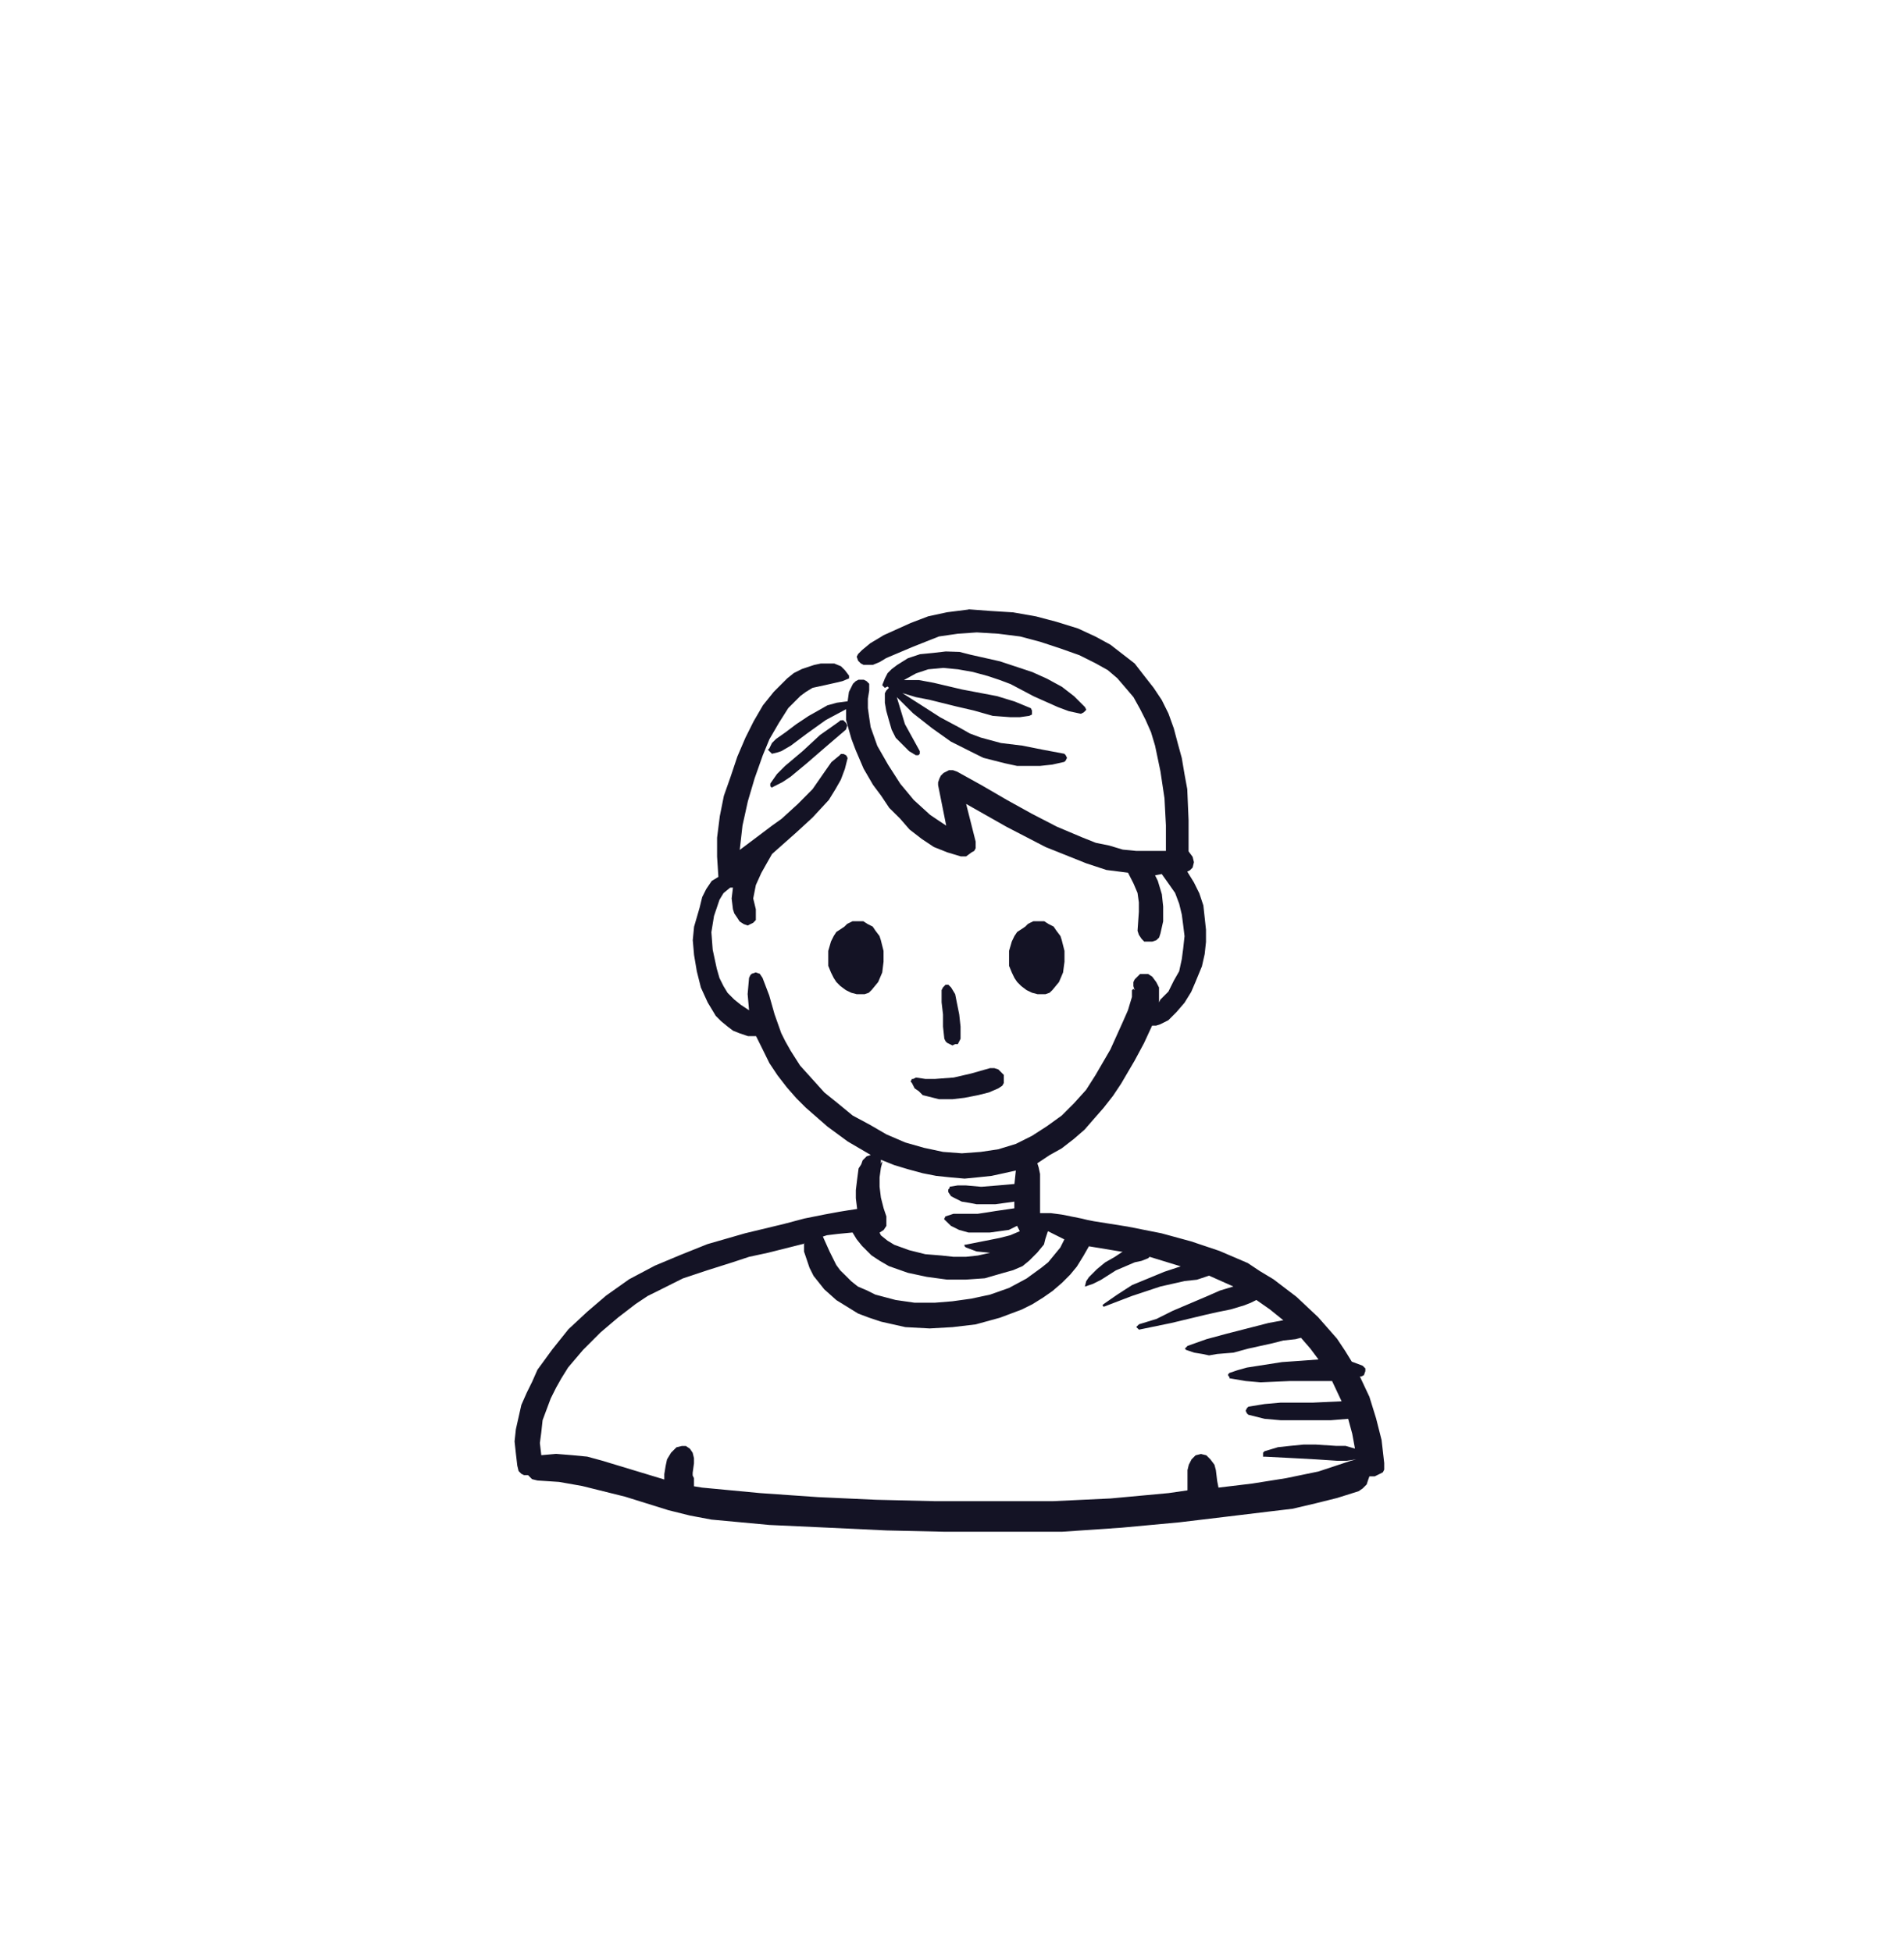 <?xml version="1.0" encoding="UTF-8"?><svg id="Calque_1" xmlns="http://www.w3.org/2000/svg" xmlns:xlink="http://www.w3.org/1999/xlink" viewBox="0 0 173.84 178.2"><defs><clipPath id="clippath"><rect x="1.55" y="19.78" width="162.09" height="139.81" fill="none"/></clipPath></defs><g clip-path="url(#clippath)"><g id="Groupe_défilant_2"><path id="Tracé_145" d="M86.34,59.48l-1.11,.13-1.23,.12-1.11,.37-.99,.62-.49,.37-.37,.37-.25,.49-.24,.61,.12,.12,.12,.12,.25-.12,.12,.12-.24,.25-.13,.25v.86l.13,.74,.24,.86,.25,.86,.37,.74,.61,.61,.61,.61,.61,.37h.25l.12-.13v-.24l-1.36-2.47-.37-1.23-.37-1.23,1.48,1.47,1.73,1.36,1.73,1.23,1.97,.99,.99,.49,.98,.25,.99,.25,1.11,.24h2.1l1.11-.12,1.11-.25,.12-.12,.12-.25-.12-.24-.12-.13-1.97-.37-1.85-.37-1.97-.24-1.85-.5-.99-.37-.86-.49-1.85-.99-1.73-1.11-1.72-1.1,1.23,.37,1.23,.24,2.46,.61,1.6,.37,1.73,.49,1.6,.12h.87l.86-.12,.25-.12v-.37l-.1-.21-1.48-.61-1.6-.49-3.21-.61-2.59-.61-1.35-.25h-1.36l1.11-.61,1.11-.37,1.36-.13,1.35,.13,1.36,.24,1.36,.37,1.11,.37,.98,.37,2.1,1.11,2.22,.99,.99,.37,1.11,.24,.24-.12,.13-.12,.12-.13-.12-.24-.99-.99-1.11-.86-1.36-.74-1.35-.61-1.48-.49-1.48-.49-2.71-.61-.98-.25-1.24-.04Zm-9.61,6.28l-.12,.12-.86,.61-.87,.61-1.6,1.48-1.6,1.35-.74,.74-.61,.87v.24l.12,.13,.99-.5,.74-.49,1.48-1.23,1.85-1.6,1.73-1.48,.12-.37-.12-.24-.25-.25-.26,.02Zm1.11,18.35l-.24,.12-.25,.12-.25,.25-.37,.25-.37,.24-.24,.37-.25,.5-.25,.86v1.36l.25,.61,.25,.5,.24,.37,.37,.37,.5,.37,.49,.24,.49,.13h.74l.37-.13,.25-.24,.61-.74,.37-.87,.12-.98v-.99l-.25-.99-.12-.37-.37-.49-.25-.37-.49-.25-.37-.24h-.98Zm16.51,0l-.25,.12-.24,.12-.25,.25-.37,.25-.37,.24-.25,.37-.24,.5-.25,.86v1.36l.25,.61,.24,.5,.25,.37,.37,.37,.49,.37,.5,.24,.49,.13h.74l.37-.13,.25-.24,.61-.74,.37-.87,.13-.98v-.99l-.25-.99-.12-.37-.37-.49-.25-.37-.49-.25-.37-.24h-.98Zm-8.01,5.79l-.24,.25-.13,.25v1.11l.13,1.11v1.11l.12,1.11,.12,.24,.13,.13,.49,.24,.25-.12h.24l.13-.25,.12-.24v-1.11l-.12-1.11-.25-1.24-.12-.61-.37-.61-.25-.25h-.25Zm4.06,7.62l-1.72,.49-1.6,.37-1.72,.13h-.87l-.86-.13-.25,.13h-.12l-.12,.24,.12,.13,.25,.49,.37,.25,.37,.37,.49,.12,.99,.25h1.23l1.11-.13,1.23-.24,.99-.25,.86-.37,.37-.25,.13-.24v-.74l-.25-.25-.25-.25-.37-.12h-.37Zm-9.97,8.37l1.23,.49,1.23,.37,1.36,.37,1.23,.24,1.23,.13,1.36,.12,1.23-.12,1.23-.13,1.11-.24,1.11-.25-.13,1.23-1.48,.13-1.48,.12h-.12l-1.36-.12h-.74l-.74,.12v.12l-.12,.13v.24l.25,.37,.24,.13,.74,.37,.74,.12,.61,.12h1.73l.86-.12,.86-.12v.61l-1.72,.25-.74,.12-.87,.13h-2.22l-.74,.24-.12,.25,.12,.12,.5,.49,.74,.37,.86,.24h1.97l.87-.12,.86-.12,.74-.37,.25,.49-.87,.37-.98,.25-3.08,.61h-.12v.13l.12,.12,.99,.37,1.23,.12-1.11,.25-1.11,.12h-1.11l-1.11-.12-1.48-.12-1.48-.37-1.35-.49-.61-.37-.61-.49-.12-.25,.37-.24,.25-.37v-.87l-.25-.74-.25-.98-.12-.99v-.86l.12-.87,.13-.49v-.12l-.13,.24v-.36Zm15.27,6.53l.74,.37,.74,.37-.37,.74-.5,.61-.61,.74-.61,.49-1.36,.99-1.6,.86-1.73,.61-1.72,.37-1.73,.24-1.6,.13h-1.85l-1.73-.25-1.85-.49-.74-.37-.86-.37-.61-.49-.49-.49-.5-.49-.37-.5-.61-1.23-.61-1.36,.37-.12,.99-.12,1.35-.13,.37,.61,.49,.61,.86,.86,.74,.49,.86,.5,1.73,.61,1.73,.37,1.85,.25h1.72l1.72-.12,1.73-.5,.86-.24,.86-.37,.61-.5,.74-.74,.61-.74,.12-.49,.12-.37,.11-.33Zm-22.29,1.11v.74l.25,.74,.25,.74,.37,.74,.98,1.23,1.11,.99,.99,.61,.99,.61,.98,.37,1.11,.37,1.11,.25,1.11,.25,2.22,.12,2.1-.12,2.1-.25,2.22-.61,1.97-.74,.99-.49,.98-.61,.87-.61,.86-.74,.74-.74,.61-.74,.61-.99,.49-.86,2.96,.49h.12l-.74,.49-.86,.49-.74,.61-.74,.74-.25,.37-.12,.49,.74-.25,.74-.37,1.35-.86,1.73-.74,.61-.13,.61-.24,.13-.13,2.84,.87-1.48,.49-1.48,.61-1.48,.61-1.35,.87-1.24,.86-.12,.12,.12,.13,2.59-.99,2.59-.86,1.11-.25,1.11-.25,1.11-.12,1.11-.37,2.22,.99-1.23,.37-1.11,.49-3.2,1.36-1.48,.74-1.6,.49-.12,.12-.13,.13,.13,.12,.12,.12,2.96-.61,3.08-.74,1.11-.25,1.23-.25,1.23-.37,.61-.24,.5-.25,1.23,.86,1.23,.99-1.35,.25-3.82,.98-1.85,.5-1.72,.61-.25,.25,.12,.12,.74,.25,.74,.12,.61,.13,.74-.13,1.48-.12,1.36-.37,2.22-.49,.98-.25,1.11-.12,.5-.13,.86,.99,.74,.99-1.6,.12-1.73,.12-1.6,.25-1.6,.25-.86,.24-.74,.25-.12,.12v.13l.12,.12v.12l1.48,.25,1.36,.12,2.71-.12h3.82l.87,1.85-2.59,.12h-2.96l-1.48,.13-.74,.12-.74,.12-.13,.13-.12,.24,.12,.25,.13,.12,1.48,.37,1.48,.13h4.55l1.6-.13,.37,1.36,.25,1.36-.86-.25h-.87l-1.85-.12h-1.11l-1.23,.12-1.11,.12-1.23,.37-.13,.13v.37h.25l2.34,.12,2.22,.12,1.97,.13h.86l.86-.13h0l-.49,.13-1.48,.49-1.48,.49-2.96,.61-3.08,.49-3.08,.37-.12-.61-.12-.99-.13-.49-.37-.49-.37-.37-.49-.12-.49,.12-.37,.37-.25,.49-.12,.49v1.85l-1.72,.25-2.59,.24-2.71,.25-5.29,.25h-10.71l-5.42-.13-5.29-.24-5.3-.37-5.29-.5-.74-.12v-.74l-.12-.25v-.24l.12-.87v-.47l-.12-.49-.25-.37-.37-.25h-.37l-.49,.12-.49,.49-.37,.61-.13,.61-.12,.74v.49l-2.84-.86-2.84-.86-1.36-.37-1.36-.13-1.48-.12-1.35,.12-.13-1.11,.13-.98,.12-1.11,.37-.99,.37-.99,.49-.98,.49-.87,.61-.98,1.36-1.6,1.6-1.6,1.6-1.36,1.6-1.23,1.11-.74,.99-.49,2.22-1.11,2.22-.74,2.34-.74,1.48-.49,1.72-.37,3.38-.85Zm15.03-57.88l-1.97,.25-1.72,.37-1.6,.61-2.46,1.11-1.23,.74-.74,.61-.37,.37-.13,.25,.13,.37,.24,.24,.25,.13h.86l.61-.25,.61-.37,2.34-.99,1.23-.49,1.24-.49,1.72-.25,1.73-.12,1.97,.12,1.98,.25,1.85,.49,1.85,.61,1.72,.61,1.48,.74,1.11,.62,.87,.74,.74,.86,.74,.87,.61,1.1,.5,.99,.49,1.11,.37,1.23,.49,2.34,.37,2.46,.13,2.47v2.34h-2.71l-1.23-.12-1.23-.37-1.23-.25-1.23-.49-2.34-.99-2.32-1.2-2.22-1.23-2.34-1.36-2.22-1.23-.37-.13h-.37l-.25,.13-.24,.12-.25,.25-.12,.24-.13,.37v.25l.37,1.85,.37,1.85-.74-.49-.74-.5-1.48-1.35-1.23-1.48-1.11-1.73-.99-1.73-.61-1.72-.13-.87-.12-.86v-.86l.12-.74v-.62l-.24-.24-.25-.13h-.49l-.25,.13-.25,.24-.37,.74-.12,.86-.99,.13-.86,.24-.86,.49-.87,.49-1.11,.74-.98,.74-.87,.61-.37,.37-.24,.49-.13,.12,.13,.13,.12,.12,.12,.12,.49-.12,.37-.12,.86-.5,1.48-1.11,1.72-1.23,1.85-.99v.99l.24,.86,.25,.87,.37,.98,.74,1.73,.86,1.48,.74,.99,.74,1.11,.99,.98,.86,.99,1.11,.86,1.11,.74,1.23,.49,1.23,.37h.49l.5-.37,.24-.13,.13-.24v-.61l-.87-3.44h0l3.69,2.09,3.57,1.85,1.85,.74,1.85,.74,1.85,.61,1.97,.25,.5,.98,.37,.87,.12,.86v.86l-.12,1.73,.12,.37,.25,.37,.24,.25h.74l.37-.13,.25-.24,.12-.37,.25-1.11v-1.36l-.12-1.11-.37-1.23-.25-.5,.61-.12,.61,.86,.61,.87,.37,.98,.24,.99,.13,.99,.12,.98-.12,1.11-.13,.99-.24,1.11-.49,.86-.49,.99-.74,.74-.12,.25v-1.36l-.25-.49-.37-.5-.37-.24h-.74l-.24,.24-.25,.25-.12,.25v.37l.12,.37-.12-.13-.13,.13v.61l-.37,1.23-.49,1.11-1.11,2.46-1.36,2.34-.86,1.35-1.11,1.23-1.11,1.11-1.36,.98-1.35,.87-1.48,.74-1.6,.49-1.6,.24-1.73,.13-1.72-.13-1.73-.37-1.72-.49-1.72-.74-1.48-.86-1.6-.86-1.35-1.11-1.23-.99-1.11-1.23-1.11-1.23-.86-1.35-.49-.87-.37-.74-.61-1.72-.49-1.73-.61-1.6-.25-.37-.37-.13-.37,.13-.12,.12-.12,.25-.13,1.48,.13,1.48-.74-.49-.61-.49-.61-.61-.37-.61-.37-.74-.25-.87-.37-1.72-.12-1.6,.12-.74,.12-.74,.25-.74,.25-.74,.37-.61,.61-.5h.25l-.12,.99,.12,.99,.12,.37,.25,.37,.24,.37,.37,.24,.37,.13,.25-.13,.25-.12,.24-.25v-.98l-.24-.99,.12-.61,.12-.61,.5-1.11,.49-.87,.49-.86,2.22-1.97,1.48-1.36,1.48-1.6,.61-.99,.49-.86,.37-.99,.25-.99-.12-.24-.25-.13h-.25l-.12,.13-.74,.61-.61,.87-1.11,1.6-1.35,1.36-1.48,1.35-.87,.62-.98,.74-1.97,1.48,.25-2.22,.49-2.22,.62-2.1,.74-2.09,.61-1.48,.86-1.48,.86-1.36,1.11-1.11,.5-.37,.61-.37,1.11-.24,1.11-.25,.5-.12,.61-.25v-.25l-.37-.49-.37-.37-.61-.25h-1.23l-.61,.13-1.11,.37-.74,.37-.61,.49-.61,.61-.61,.61-.99,1.23-.86,1.48-.74,1.48-.74,1.73-.62,1.85-.61,1.73-.37,1.85-.25,1.97v1.73l.12,1.85-.61,.37-.5,.74-.37,.74-.24,.98-.5,1.72-.12,1.23,.12,1.36,.25,1.48,.37,1.48,.62,1.36,.74,1.23,.49,.49,.61,.5,.49,.37,.61,.24,.74,.25h.74l.61,1.23,.61,1.24,.74,1.11,.86,1.11,.86,.98,.87,.87,1.97,1.72,1.85,1.36,2.1,1.23-.37,.12-.37,.37-.13,.37-.24,.37-.13,.99-.12,.99v.74l.12,.98-.86,.13-.74,.12-1.36,.25-1.85,.37-1.85,.49-3.57,.86-3.44,.99-2.47,.99-2.34,.98-2.34,1.24-2.09,1.48-1.73,1.48-1.72,1.6-1.48,1.85-1.35,1.85-.49,1.11-.49,.99-.49,1.11-.25,1.11-.25,1.11-.12,1.11,.12,1.11,.13,1.11,.12,.49,.25,.25,.24,.12h.37l.37,.37,.49,.12,1.97,.13,2.1,.37,1.97,.49,1.97,.49,3.94,1.23,1.97,.49,1.97,.37,5.29,.49,5.41,.25,5.3,.25,5.29,.12h10.71l5.42-.37,5.29-.49,4.18-.5,4.06-.49,2.1-.25,2.09-.49,1.97-.49,1.97-.62,.37-.25,.37-.37,.12-.37,.13-.37h.49l.49-.24,.25-.13,.12-.24v-.61l-.24-2.1-.5-1.97-.61-1.97-.87-1.85h.13l.24-.13,.13-.37v-.24l-.25-.25-.99-.37-.61-.99-.74-1.11-1.73-1.97-1.97-1.85-2.1-1.6-1.23-.74-1.11-.74-2.59-1.11-2.59-.87-2.71-.74-3.08-.61-3.08-.49-.61-.12-.49-.12-1.85-.37-.99-.13h-.98v-3.57l-.13-.61-.12-.37,1.11-.74,1.11-.62,1.11-.86,.99-.86,.86-.99,.86-.98,.87-1.11,.74-1.11,1.23-2.1,.86-1.6,.74-1.6h.37l.37-.12,.74-.37,.74-.74,.74-.86,.61-.99,.37-.86,.61-1.48,.25-1.11,.12-1.11v-1.11l-.12-1.11-.12-1.11-.37-1.11-.49-.99-.61-.99,.24-.12,.25-.25,.12-.49-.12-.49-.37-.5v-2.84l-.12-2.84-.25-1.36-.25-1.48-.37-1.35-.36-1.36-.49-1.36-.61-1.23-.74-1.11-.87-1.11-.86-1.11-1.11-.86-1.11-.86-1.36-.74-1.6-.74-1.97-.61-1.85-.49-2.1-.37-2.1-.13-1.99-.15Z" fill="#141325" fill-rule="evenodd"/></g></g></svg>